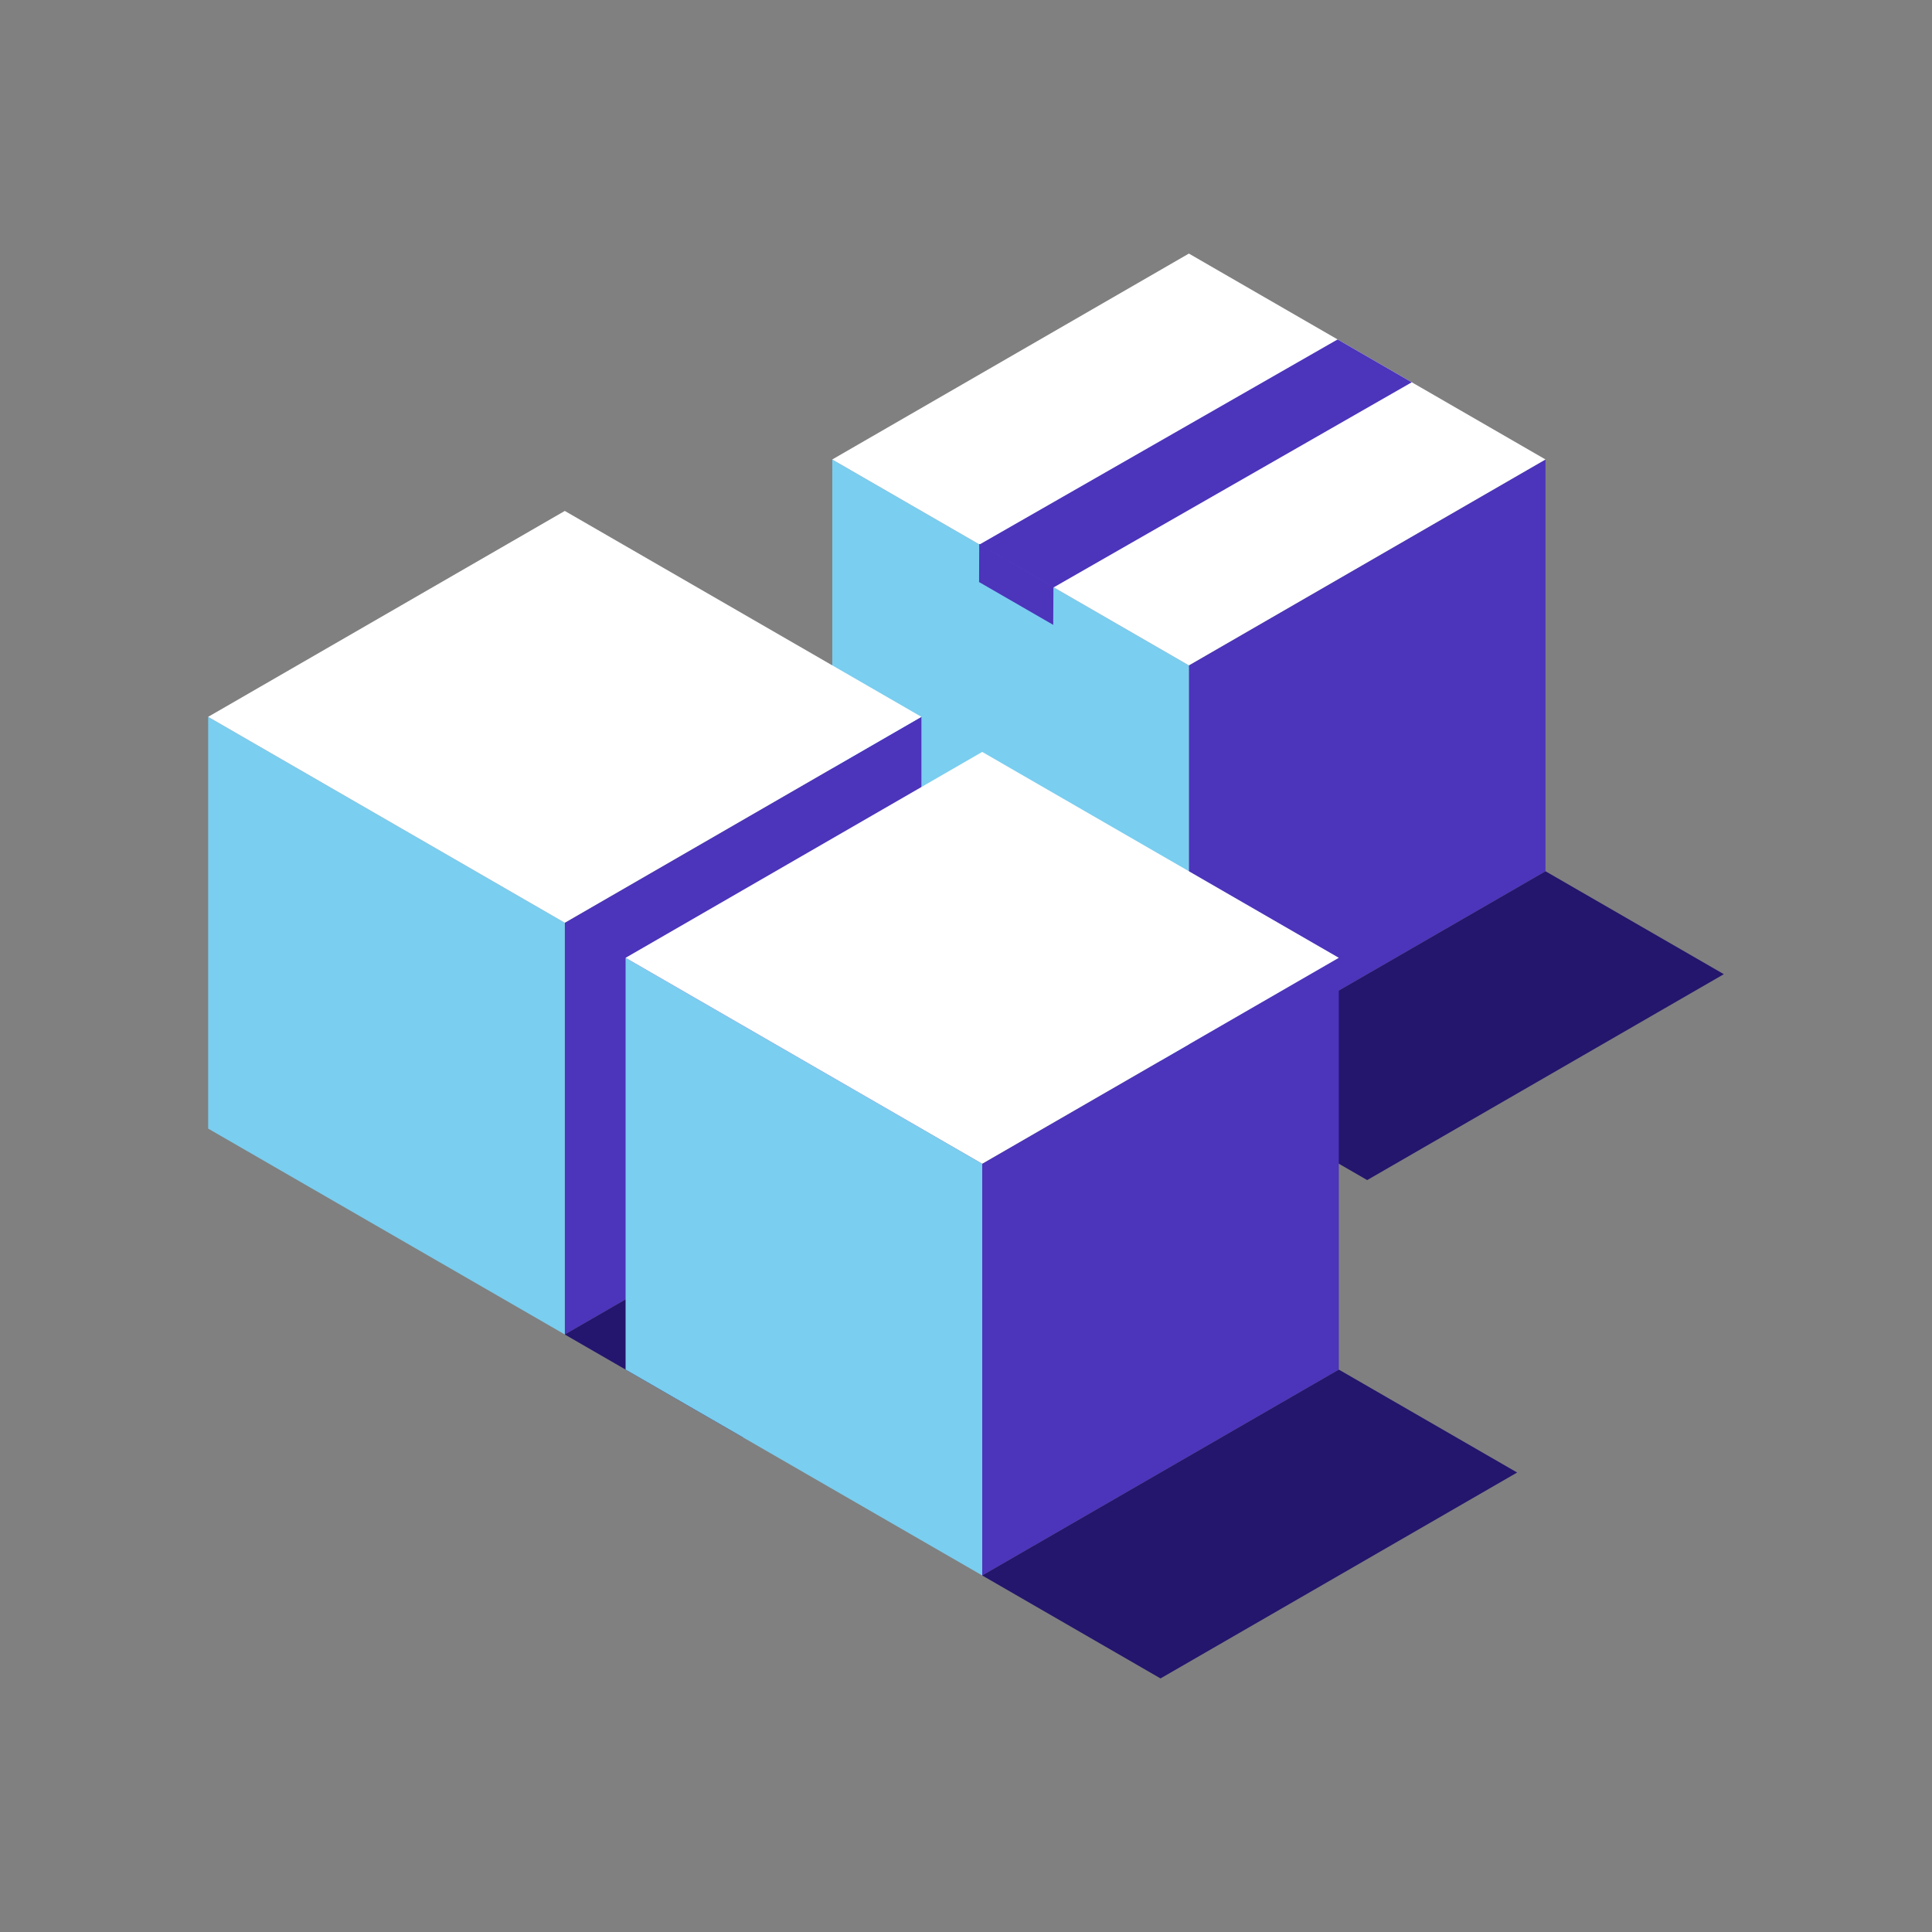 <?xml version="1.0" encoding="UTF-8"?>
<svg width="160px" height="160px" viewBox="0 0 160 160" version="1.1" xmlns="http://www.w3.org/2000/svg" xmlns:xlink="http://www.w3.org/1999/xlink">
    <rect x="0" y="0" width="160" height="160" fill="#808080" stroke="none"/>
    <title>Brand/Illustrations/Products</title>
    <g id="Brand/Illustrations/Products" stroke="none" stroke-width="1" fill="none" fill-rule="evenodd">
        <rect id="background" fill-opacity="0" fill="#FFFFFF" fill-rule="nonzero" x="0" y="0" width="160" height="160"></rect>
        <g id="icons" transform="translate(17.24, 21)">
            <polygon id="Fill-1" fill="#4C34BB" points="110.751 17.051 81.219 34.103 81.219 68.203 110.751 51.154"></polygon>
            <polygon id="Fill-2" fill="#7ACEF0" points="81.219 34.103 51.685 17.051 51.685 51.153 81.219 68.203"></polygon>
            <polygon id="Fill-3" fill="#FFFFFF" points="81.218 0 51.684 17.051 81.219 34.103 110.752 17.051"></polygon>
            <polygon id="Fill-4" fill="#4C34BB" points="93.535 7.111 63.881 24.093 70.026 27.64 99.677 10.659"></polygon>
            <polygon id="Fill-5" fill="#4C34BB" points="70.001 27.589 69.983 30.748 63.843 27.203 63.856 24.041"></polygon>
            <polygon id="Fill-6" fill="#24156D" points="81.219 68.202 95.985 76.729 125.519 59.678 125.519 59.677 110.752 51.154"></polygon>
            <polygon id="Fill-7" fill="#4C34BB" points="59.067 38.365 29.534 55.416 29.534 89.517 59.067 72.467"></polygon>
            <polygon id="Fill-8" fill="#7ACEF0" points="0 72.467 29.535 89.516 29.535 55.416 0 38.365"></polygon>
            <polygon id="Fill-9" fill="#FFFFFF" points="0 38.365 29.535 55.417 59.067 38.365 29.534 21.313"></polygon>
            <polygon id="Fill-10" fill="#24156E" points="59.067 72.467 73.835 80.991 44.3 98.043 29.534 89.516"></polygon>
            <polygon id="Fill-11" fill="#4C34BB" points="93.635 58.321 64.103 75.374 64.103 109.473 93.635 92.425"></polygon>
            <polygon id="Fill-12" fill="#7ACEF0" points="64.103 75.374 34.568 58.322 34.568 92.423 64.103 109.473"></polygon>
            <polygon id="Fill-13" fill="#FFFFFF" points="93.635 58.321 64.102 41.271 34.569 58.322 64.103 75.374"></polygon>
            <polygon id="Fill-14" fill="#24156D" points="64.103 109.473 78.869 118 108.403 100.948 93.636 92.424"></polygon>
        </g>
    </g>
</svg>